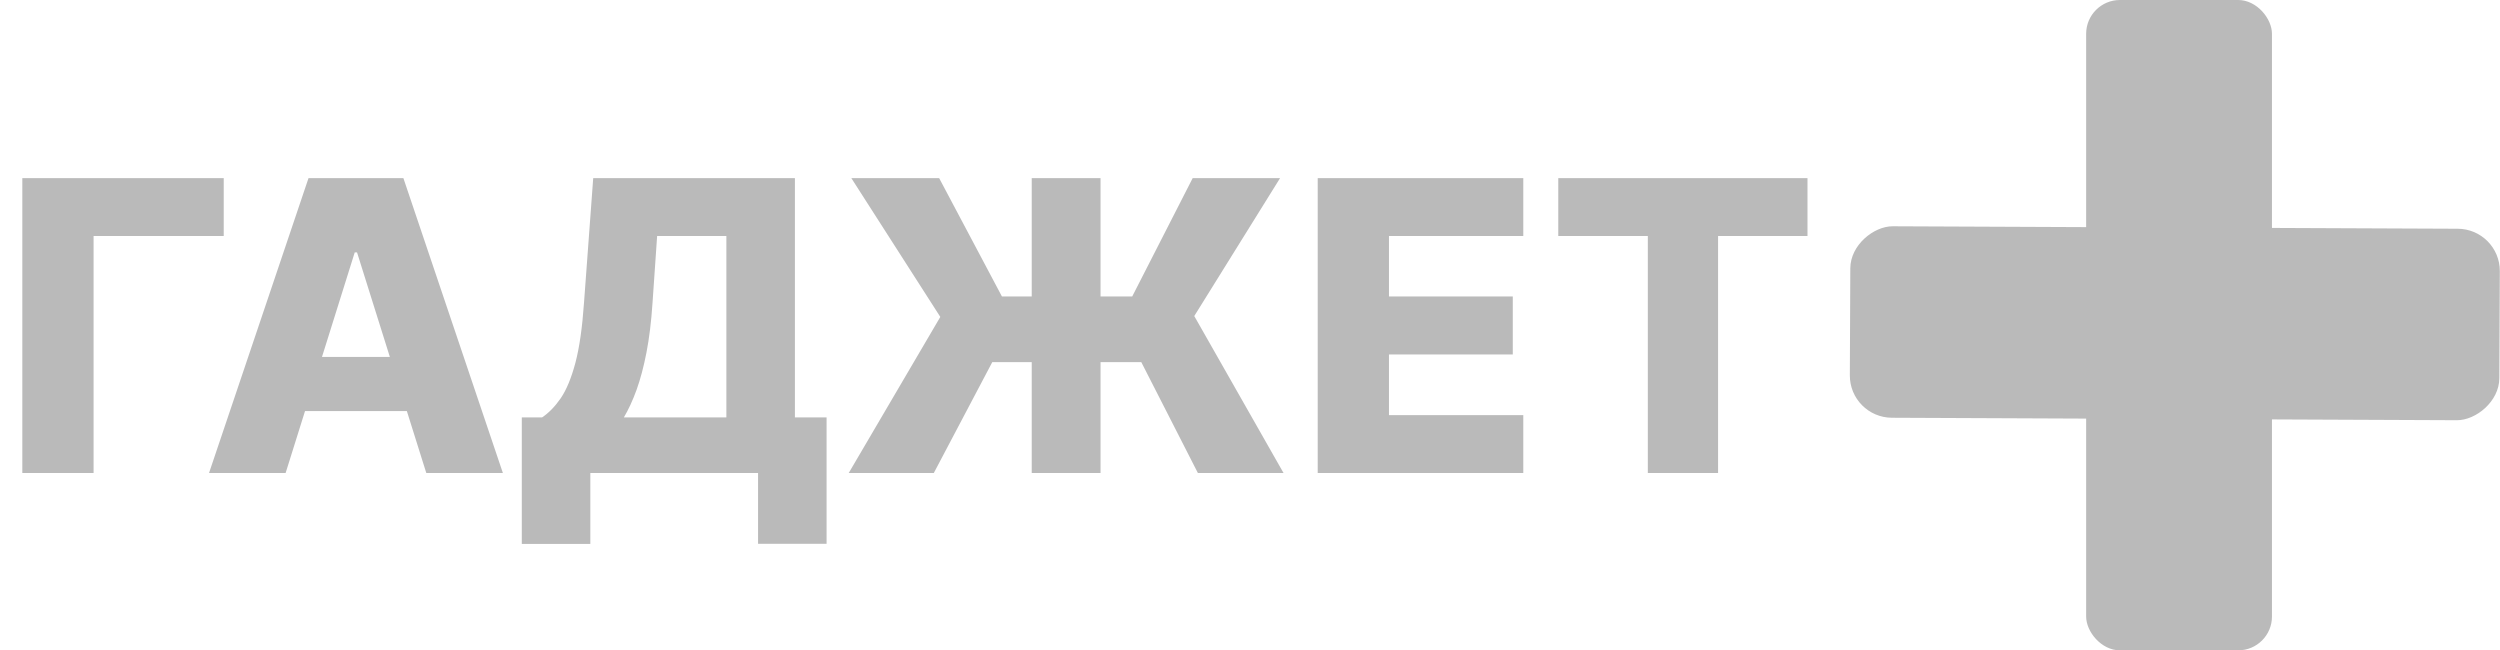 <svg width="296" height="77" viewBox="0 0 296 77" fill="none" xmlns="http://www.w3.org/2000/svg">
<path d="M26.489 21.091V27.943H11.079V56H2.642V21.091H26.489ZM33.818 56H24.75L36.528 21.091H47.761L59.54 56H50.472L42.273 29.886H42L33.818 56ZM32.608 42.261H51.562V48.67H32.608V42.261ZM61.781 64.403V49.42H64.185C64.992 48.875 65.73 48.114 66.401 47.136C67.071 46.148 67.645 44.761 68.122 42.977C68.599 41.182 68.94 38.812 69.145 35.869L70.236 21.091H94.117V49.42H97.867V64.386H89.753V56H69.895V64.403H61.781ZM73.867 49.42H86.003V27.943H77.804L77.258 35.869C77.111 38.085 76.872 40.04 76.543 41.733C76.213 43.426 75.821 44.903 75.367 46.165C74.912 47.415 74.412 48.5 73.867 49.42ZM130.304 21.091V56H122.156V21.091H130.304ZM100.491 56L111.332 37.523L100.798 21.091H111.196L118.628 35.102H134.054L141.213 21.091H151.56L141.401 37.42L151.969 56H141.827L135.128 42.875H117.486L110.565 56H100.491ZM156.017 56V21.091H180.358V27.943H164.455V35.102H179.114V41.972H164.455V49.148H180.358V56H156.017ZM184.5 27.943V21.091H214.006V27.943H203.42V56H195.102V27.943H184.5Z" fill="#BABABA"/>
<rect x="247" width="22" height="77" rx="4" fill="#BABABA"/>
<rect x="296" y="27.105" width="22.671" height="76.902" rx="5" transform="rotate(90.25 296 27.105)" fill="#BABABA"/>
</svg>
